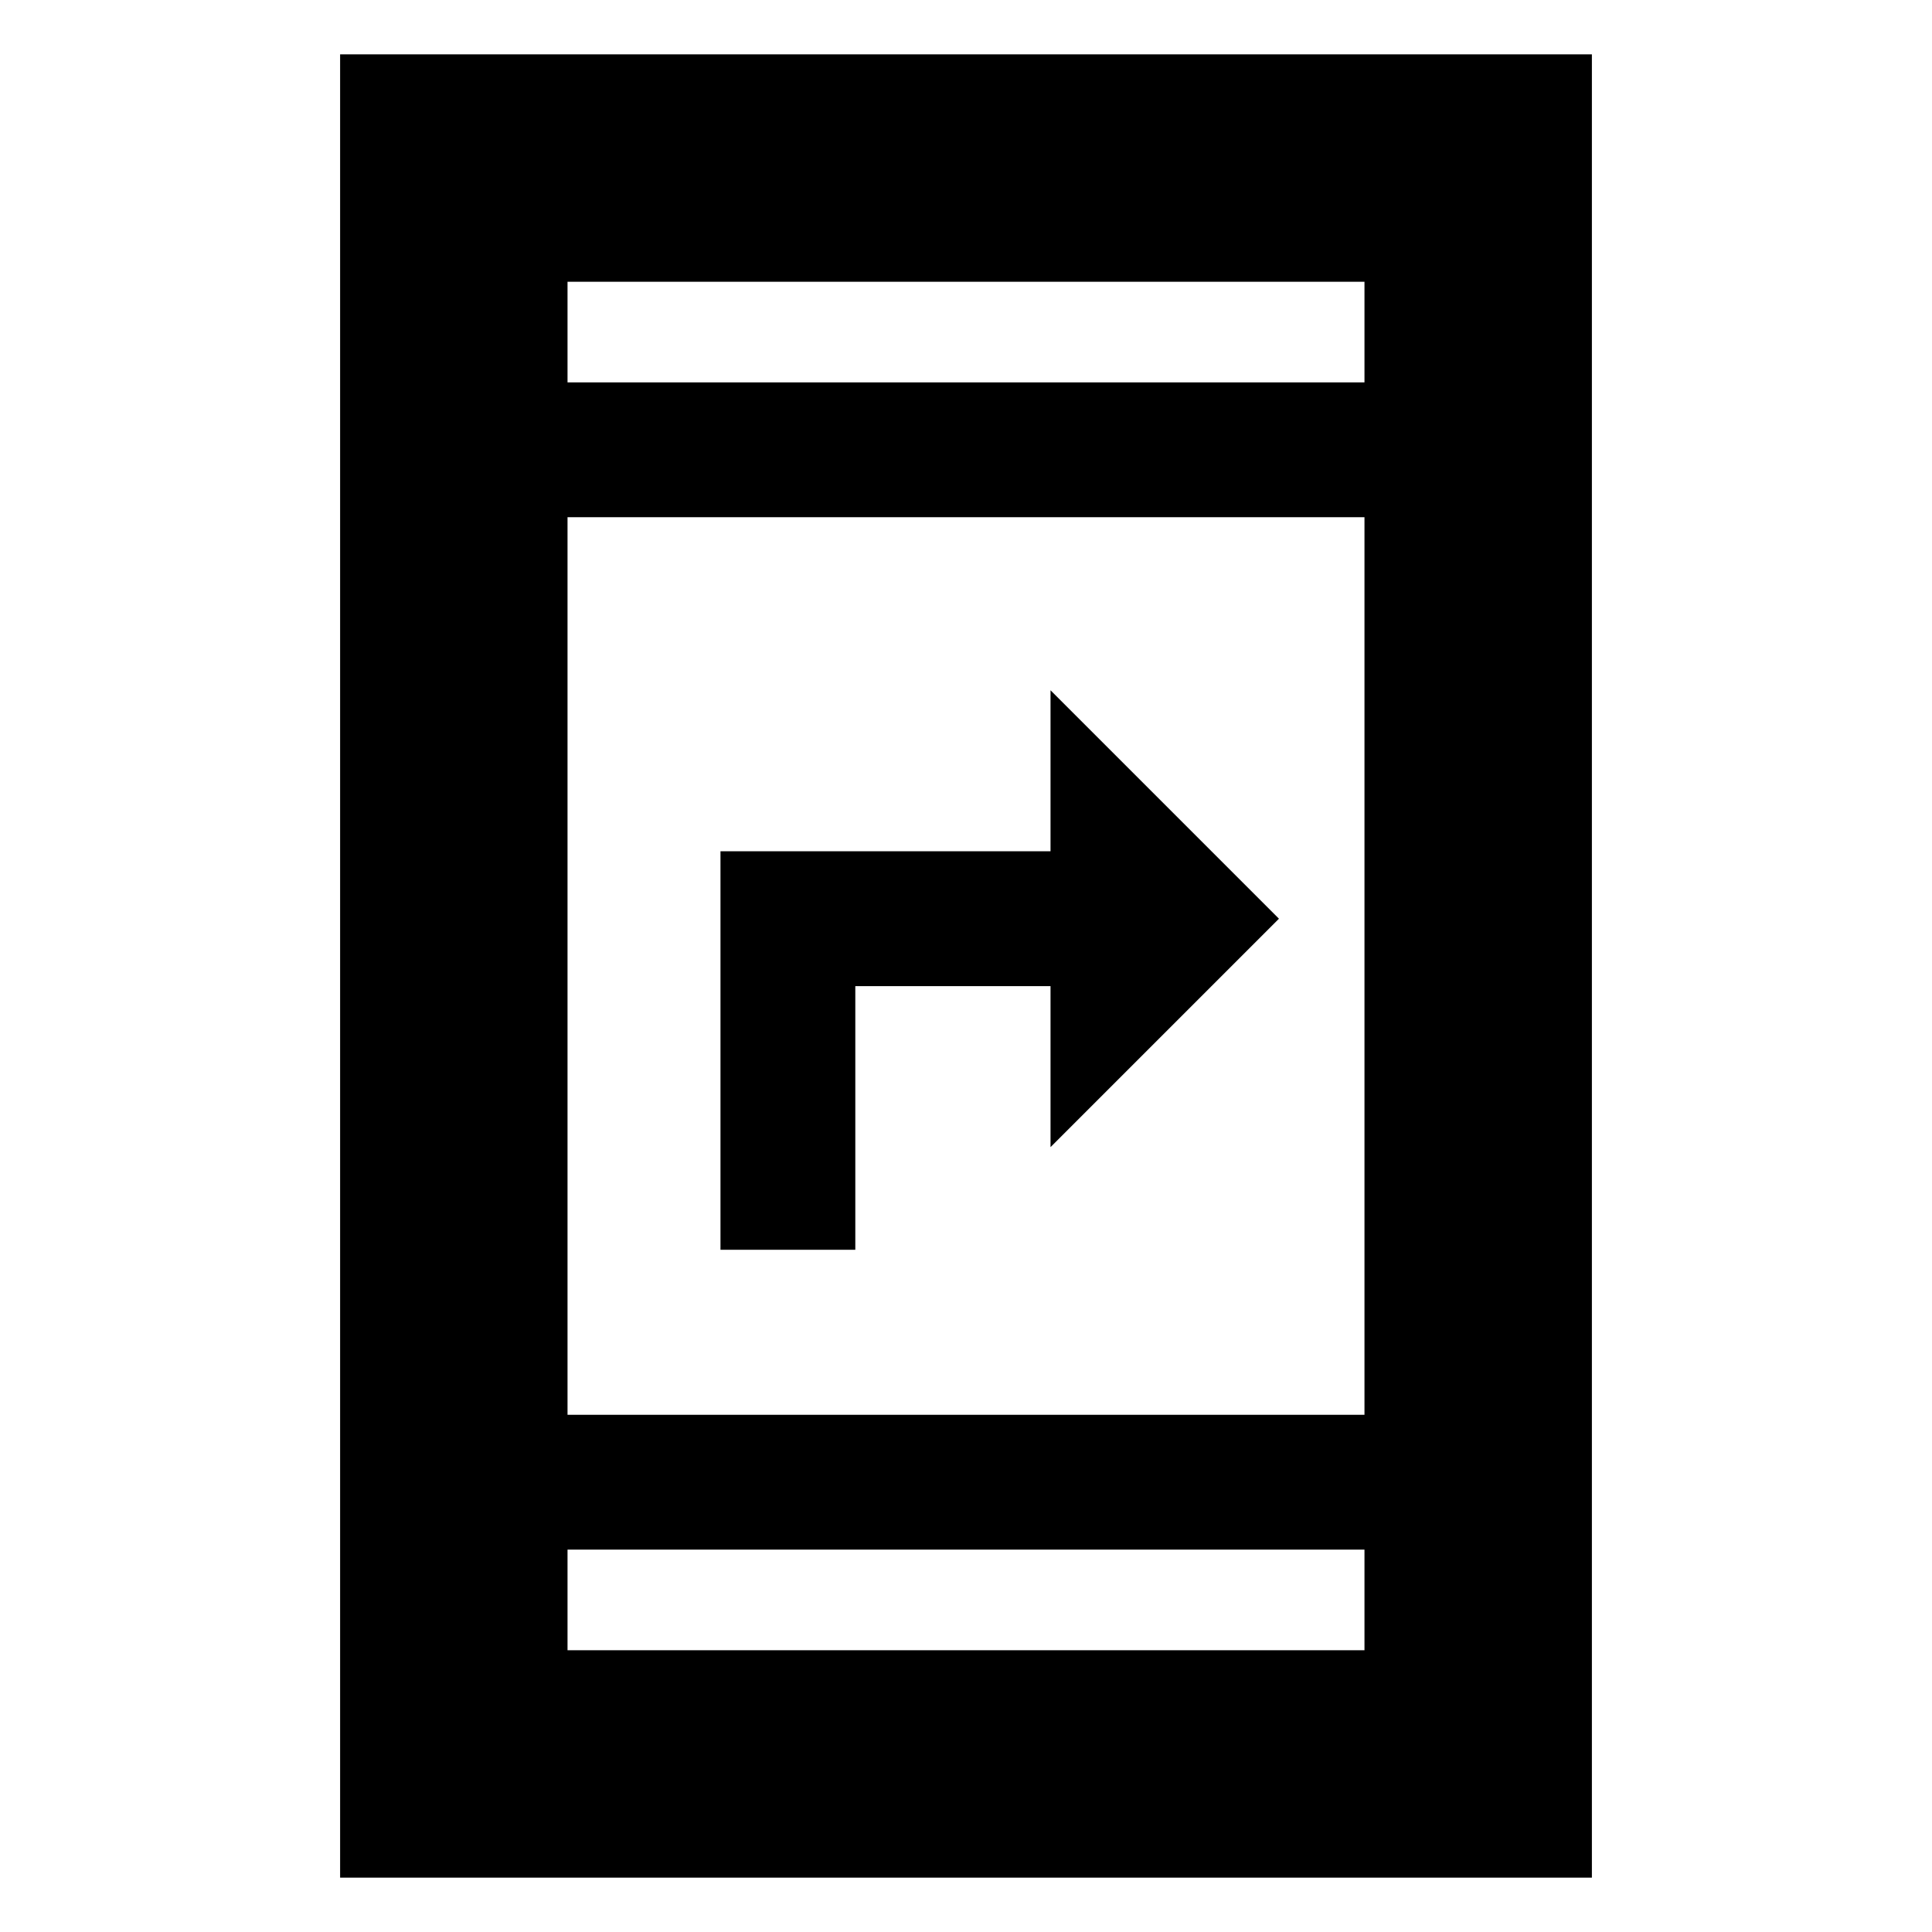 <svg xmlns="http://www.w3.org/2000/svg" height="20" viewBox="0 -960 960 960" width="20"><path d="M358-339v-198h164v-80l113.5 113.5L522-390v-80h-97v131h-67ZM169-27v-906h622v906H169Zm113-163v50h396v-50H282Zm0-67h396v-446H282v446Zm0-513h396v-50H282v50Zm0 0v-50 50Zm0 580v50-50Z"/></svg>